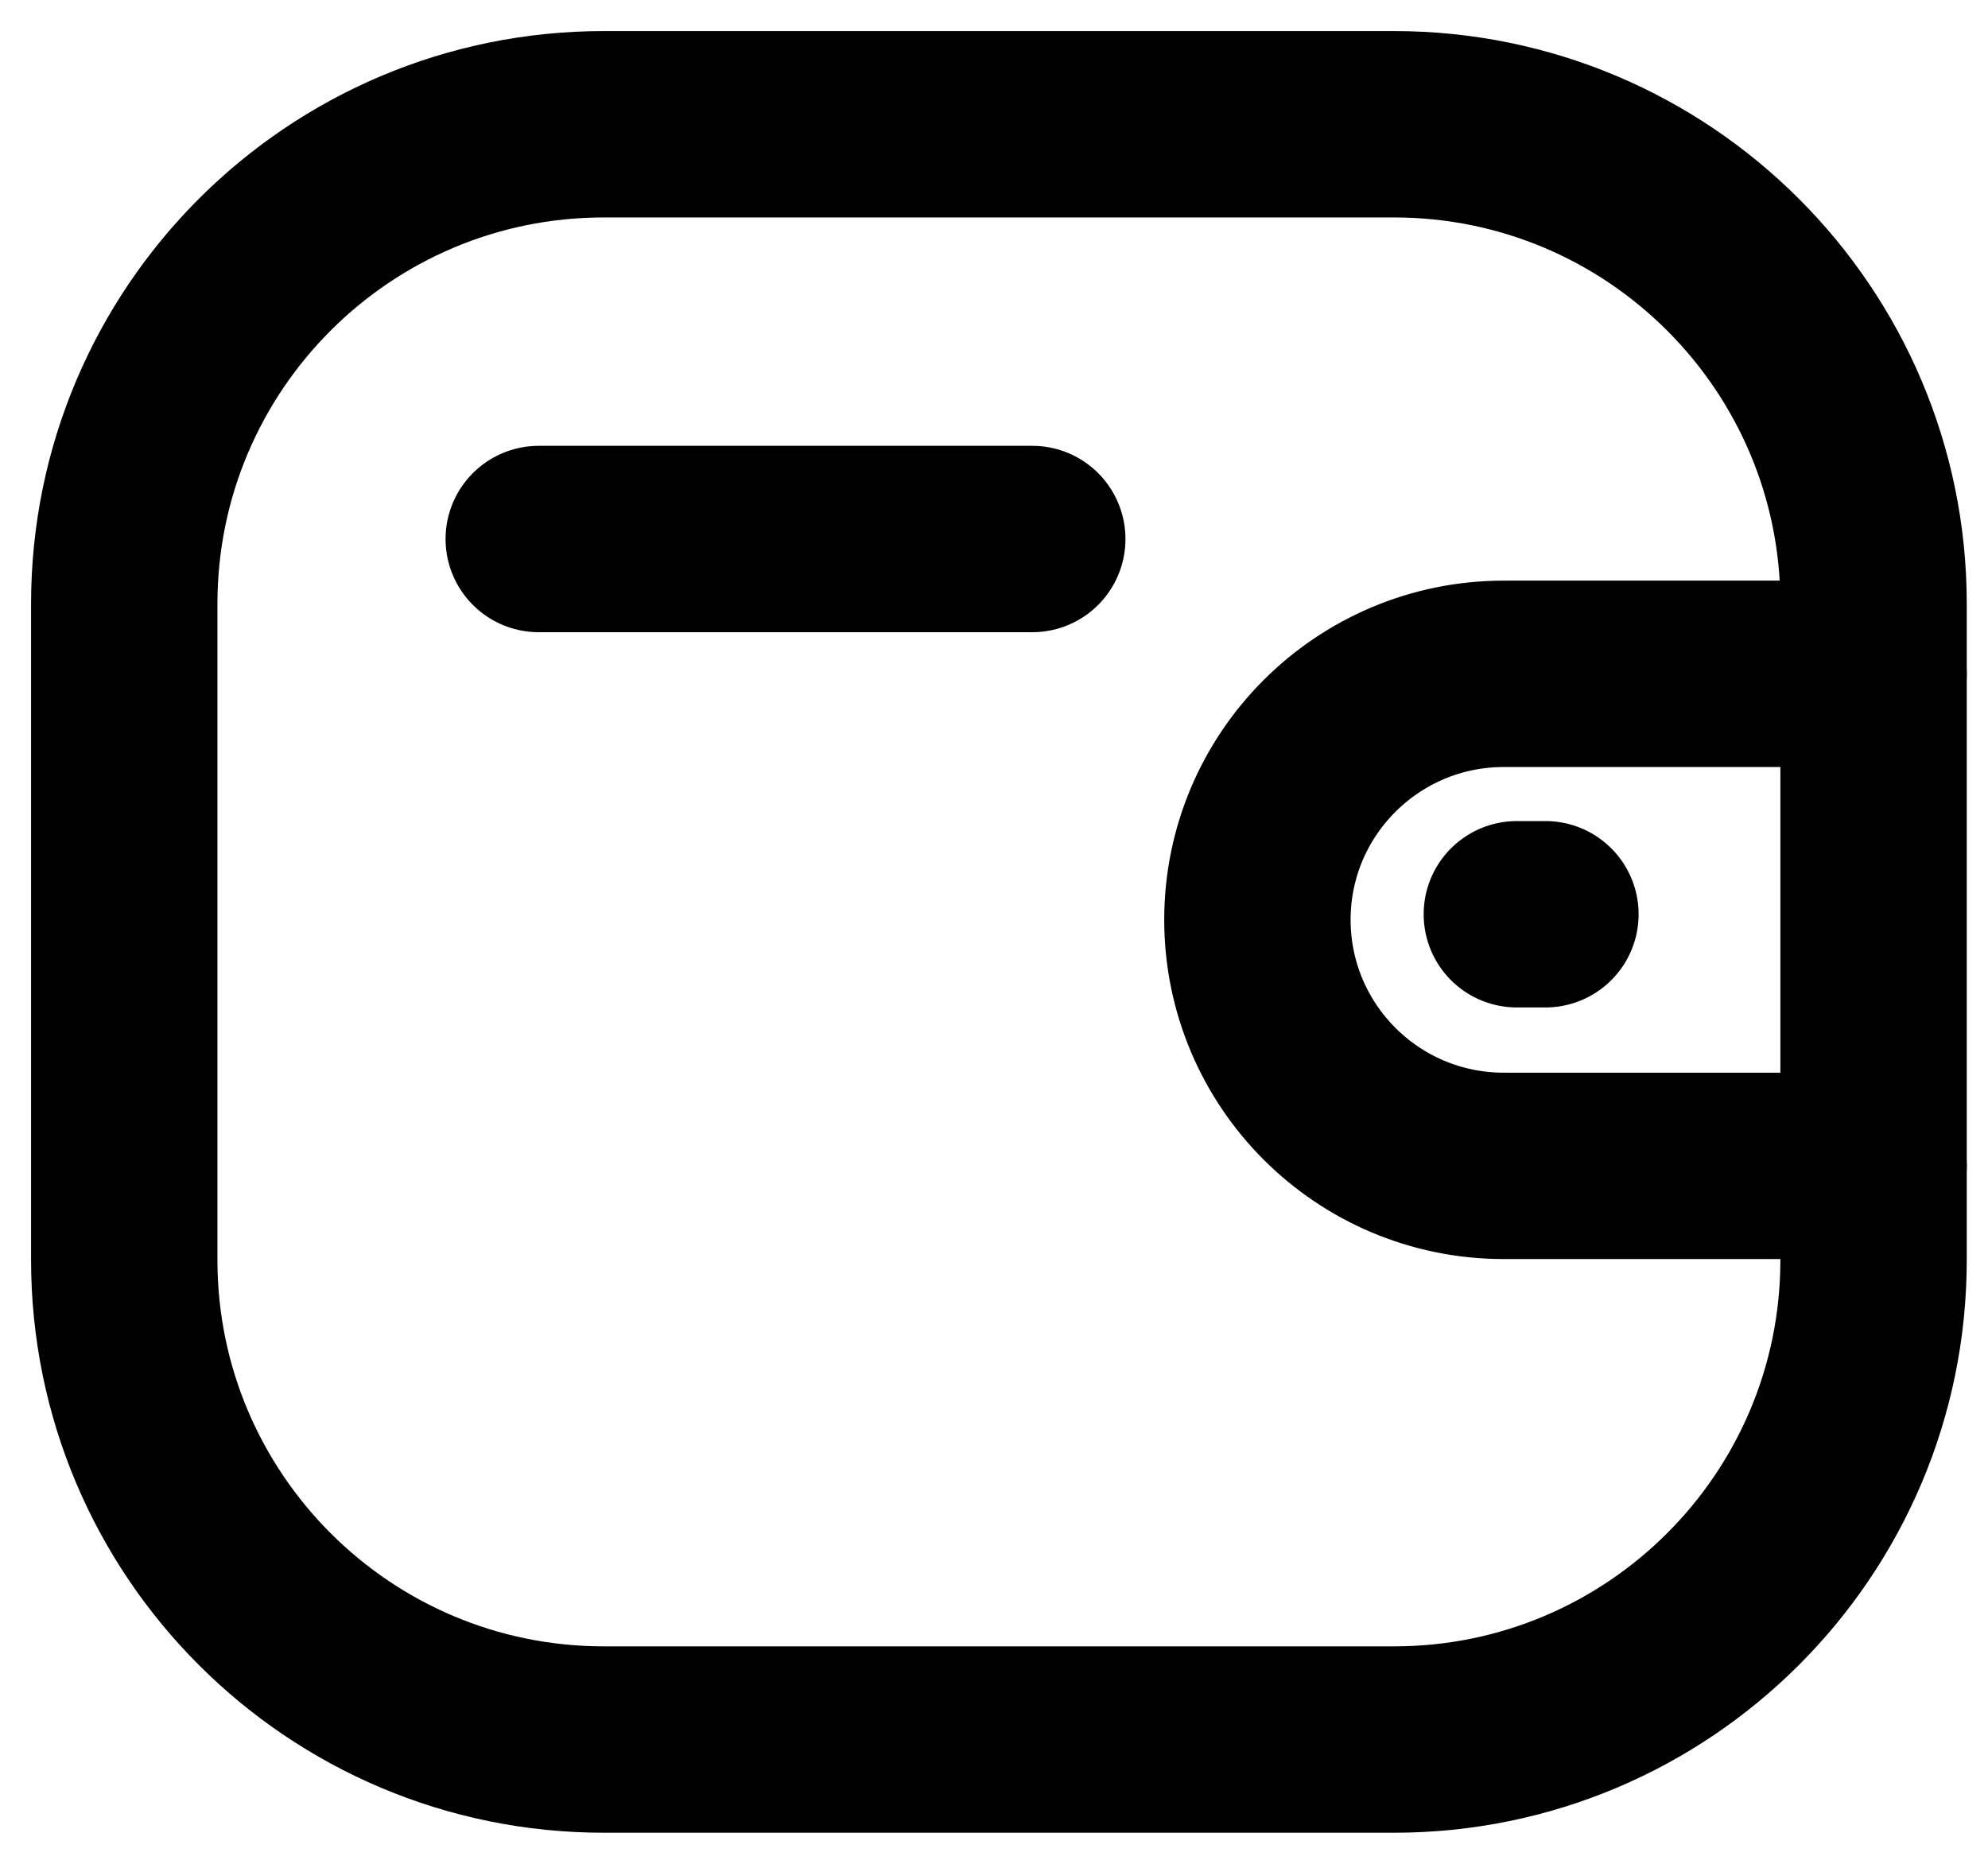 <svg width="16" height="15" viewBox="0 0 16 15" fill="none" xmlns="http://www.w3.org/2000/svg">
<path d="M15.079 9.383H12.101C11.007 9.382 10.121 8.497 10.12 7.403C10.12 6.31 11.007 5.424 12.101 5.423H15.079" stroke="black" stroke-width="1.5" stroke-linecap="round" stroke-linejoin="round"/>
<path d="M12.438 7.358H12.208" stroke="black" stroke-width="1.5" stroke-linecap="round" stroke-linejoin="round"/>
<path fill-rule="evenodd" clip-rule="evenodd" d="M4.86 1H11.219C13.35 1 15.079 2.728 15.079 4.86V10.14C15.079 12.272 13.35 14 11.219 14H4.86C2.728 14 1 12.272 1 10.14V4.86C1 2.728 2.728 1 4.86 1Z" stroke="black" stroke-width="1.5" stroke-linecap="round" stroke-linejoin="round"/>
<path d="M4.336 4.338H8.308" stroke="black" stroke-width="1.5" stroke-linecap="round" stroke-linejoin="round"/>
</svg>
